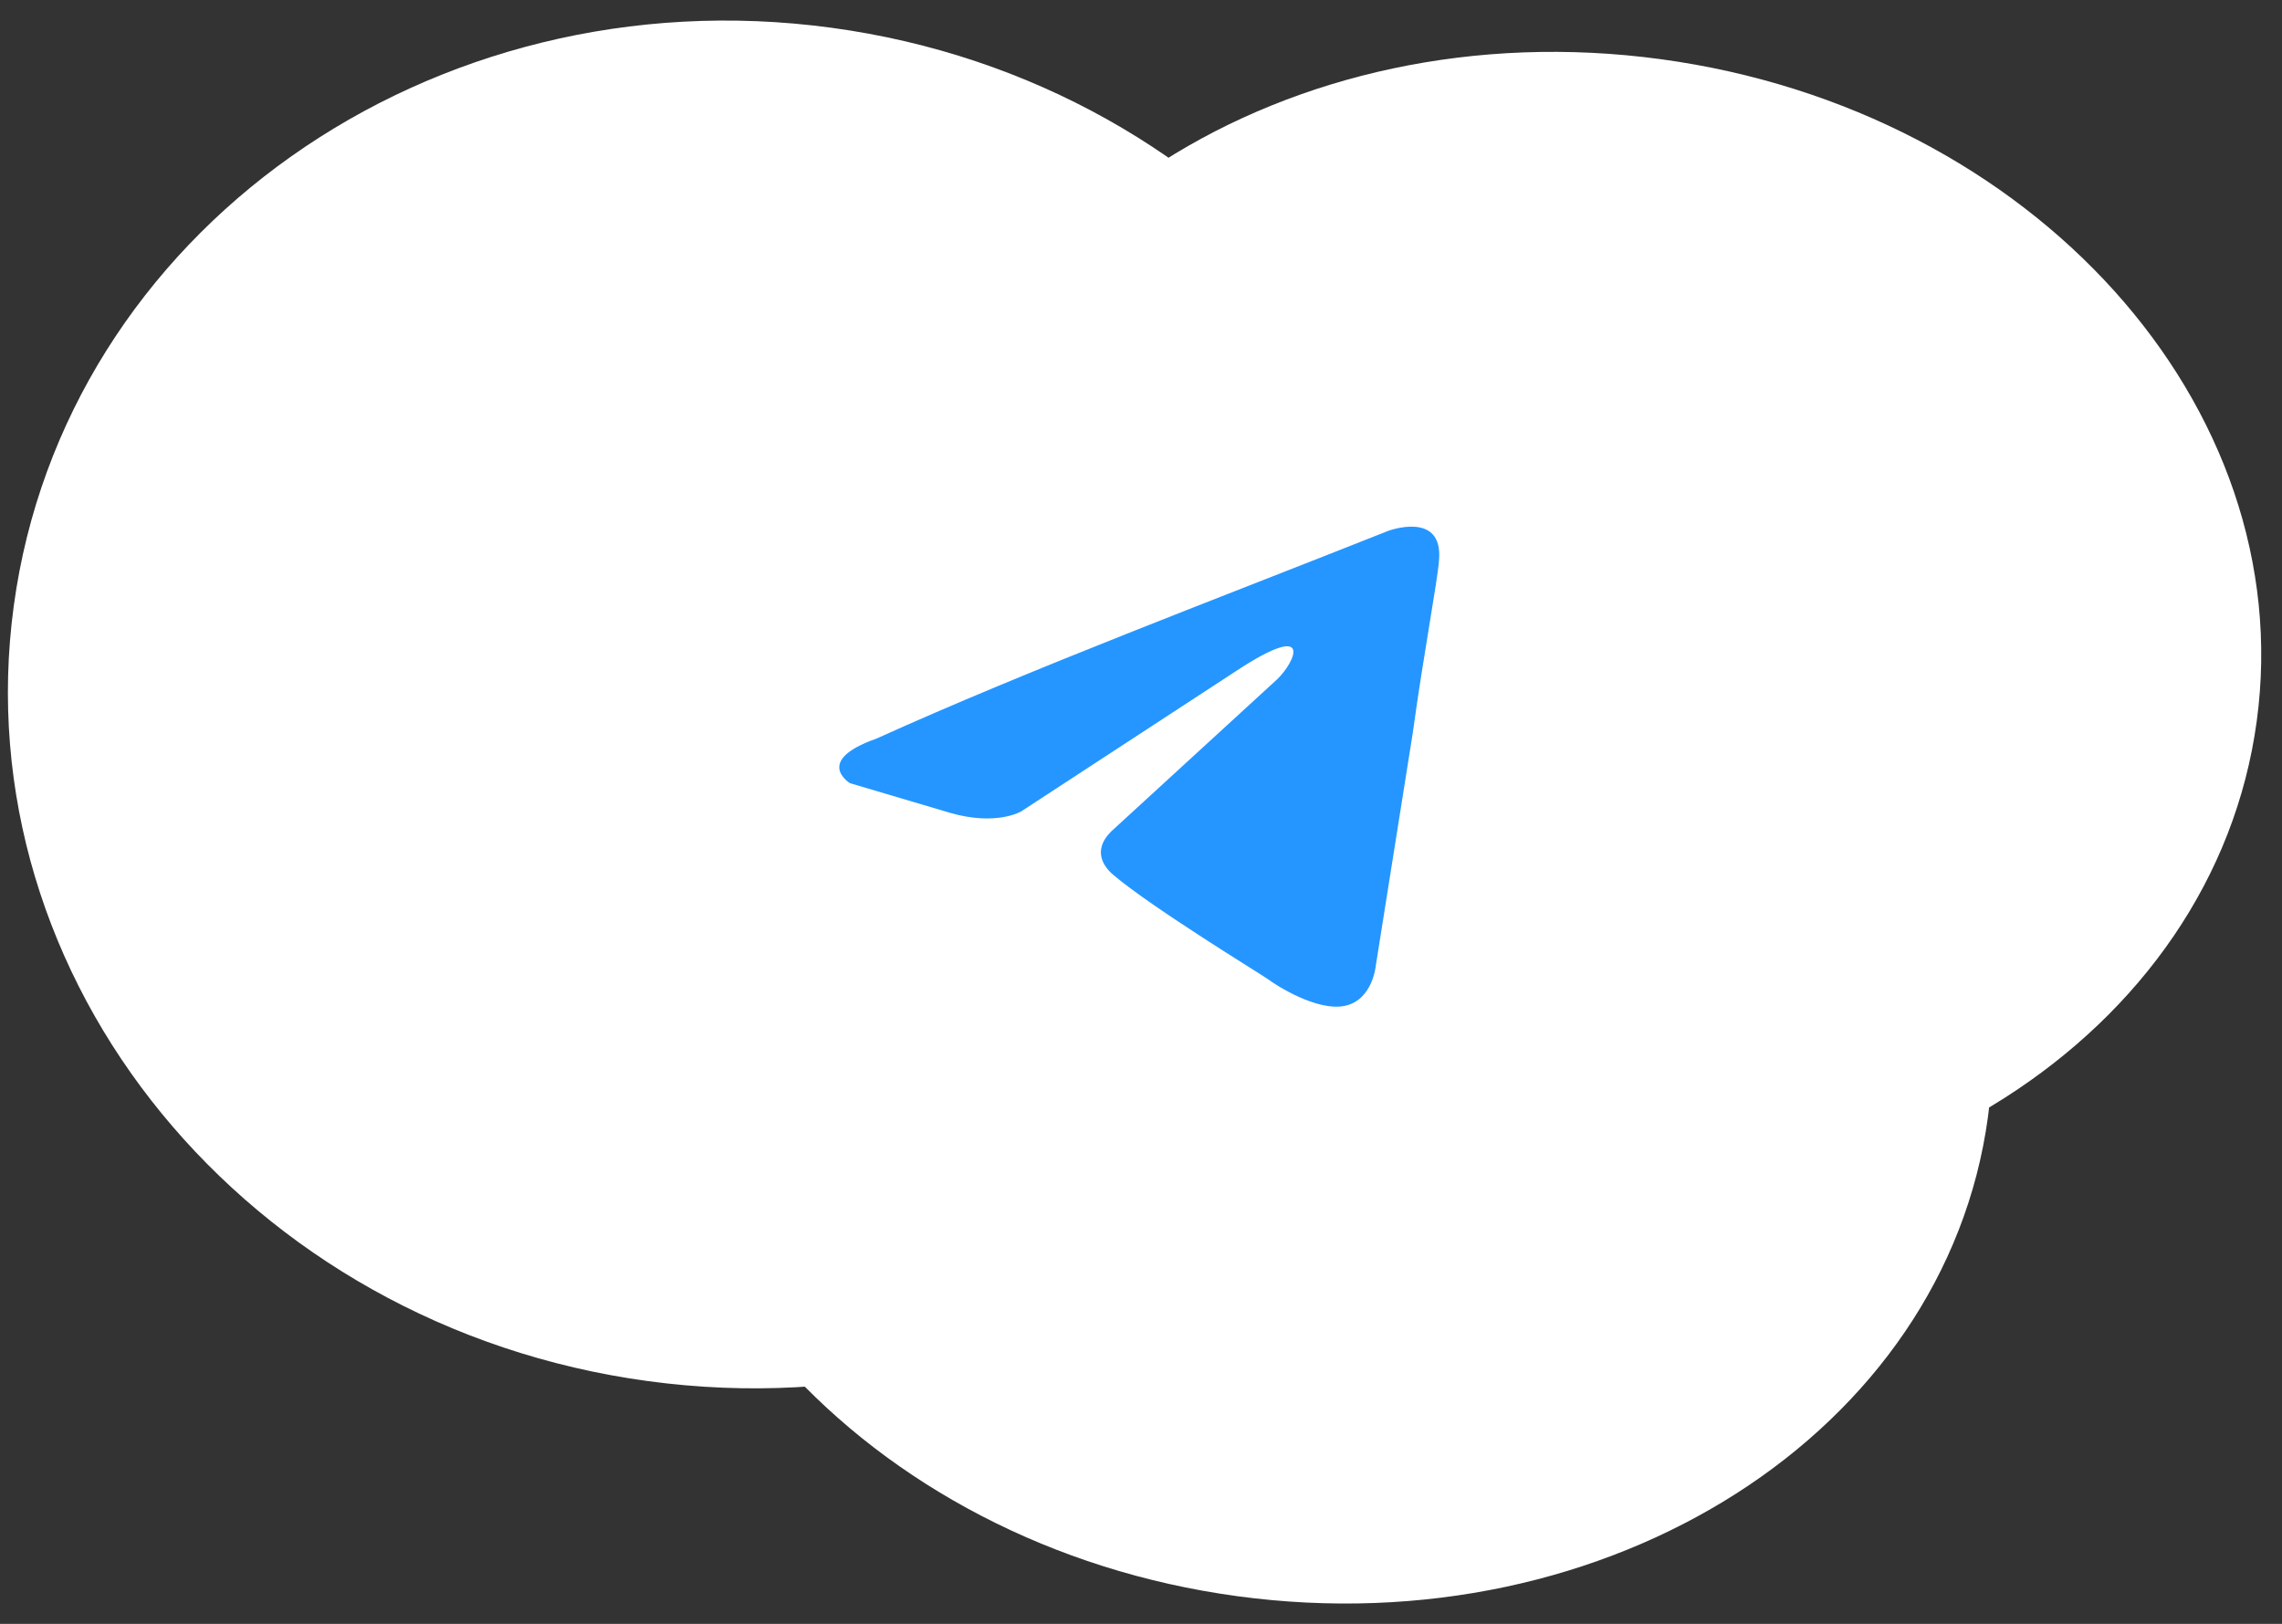 <svg width="104" height="74" viewBox="0 0 104 74" fill="none" xmlns="http://www.w3.org/2000/svg">
  <rect x="0" y="0" width="104" height="74" fill="#333333" stroke="none"/>
  <g clip-path="url(#clip0_1_2)">
    <path
      d="M75.693 2.698C58.747 0.4 43.431 10.176 41.483 24.535C39.535 38.894 51.694 52.398 68.639 54.697C85.585 56.995 100.902 47.219 102.849 32.86C104.797 18.501 92.639 4.997 75.693 2.698Z"
      fill="white" />
    <path
      d="M63.442 20.74C46.496 18.442 31.18 28.218 29.232 42.577C27.284 56.936 39.443 70.44 56.389 72.739C73.335 75.037 88.651 65.261 90.599 50.902C92.547 36.543 80.388 23.039 63.442 20.74Z"
      fill="white" />
    <path
      d="M37.9 1.266C19.625 -1.213 2.937 10.583 0.627 27.614C-1.683 44.644 11.259 60.459 29.534 62.938C47.809 65.418 64.496 53.621 66.806 36.591C69.117 19.561 56.175 3.745 37.9 1.266Z"
      fill="white" />
    <path
      d="M63.263 24.193C63.263 24.193 65.792 23.246 65.581 25.546C65.511 26.493 64.879 29.807 64.387 33.391L62.7 44.01C62.7 44.01 62.56 45.566 61.295 45.836C60.03 46.107 58.133 44.889 57.782 44.619C57.501 44.416 52.512 41.372 50.756 39.884C50.264 39.478 49.702 38.667 50.826 37.72L58.204 30.957C59.047 30.145 59.89 28.251 56.377 30.551L46.54 36.976C46.54 36.976 45.416 37.652 43.308 37.044L38.74 35.691C38.74 35.691 37.054 34.676 39.935 33.662C46.961 30.483 55.604 27.237 63.263 24.193Z"
      fill="#2596FF" />
  </g>
  <defs>
    <clipPath id="clip0_1_2">
      <rect width="104" height="74" fill="white" />
    </clipPath>
  </defs>
</svg>